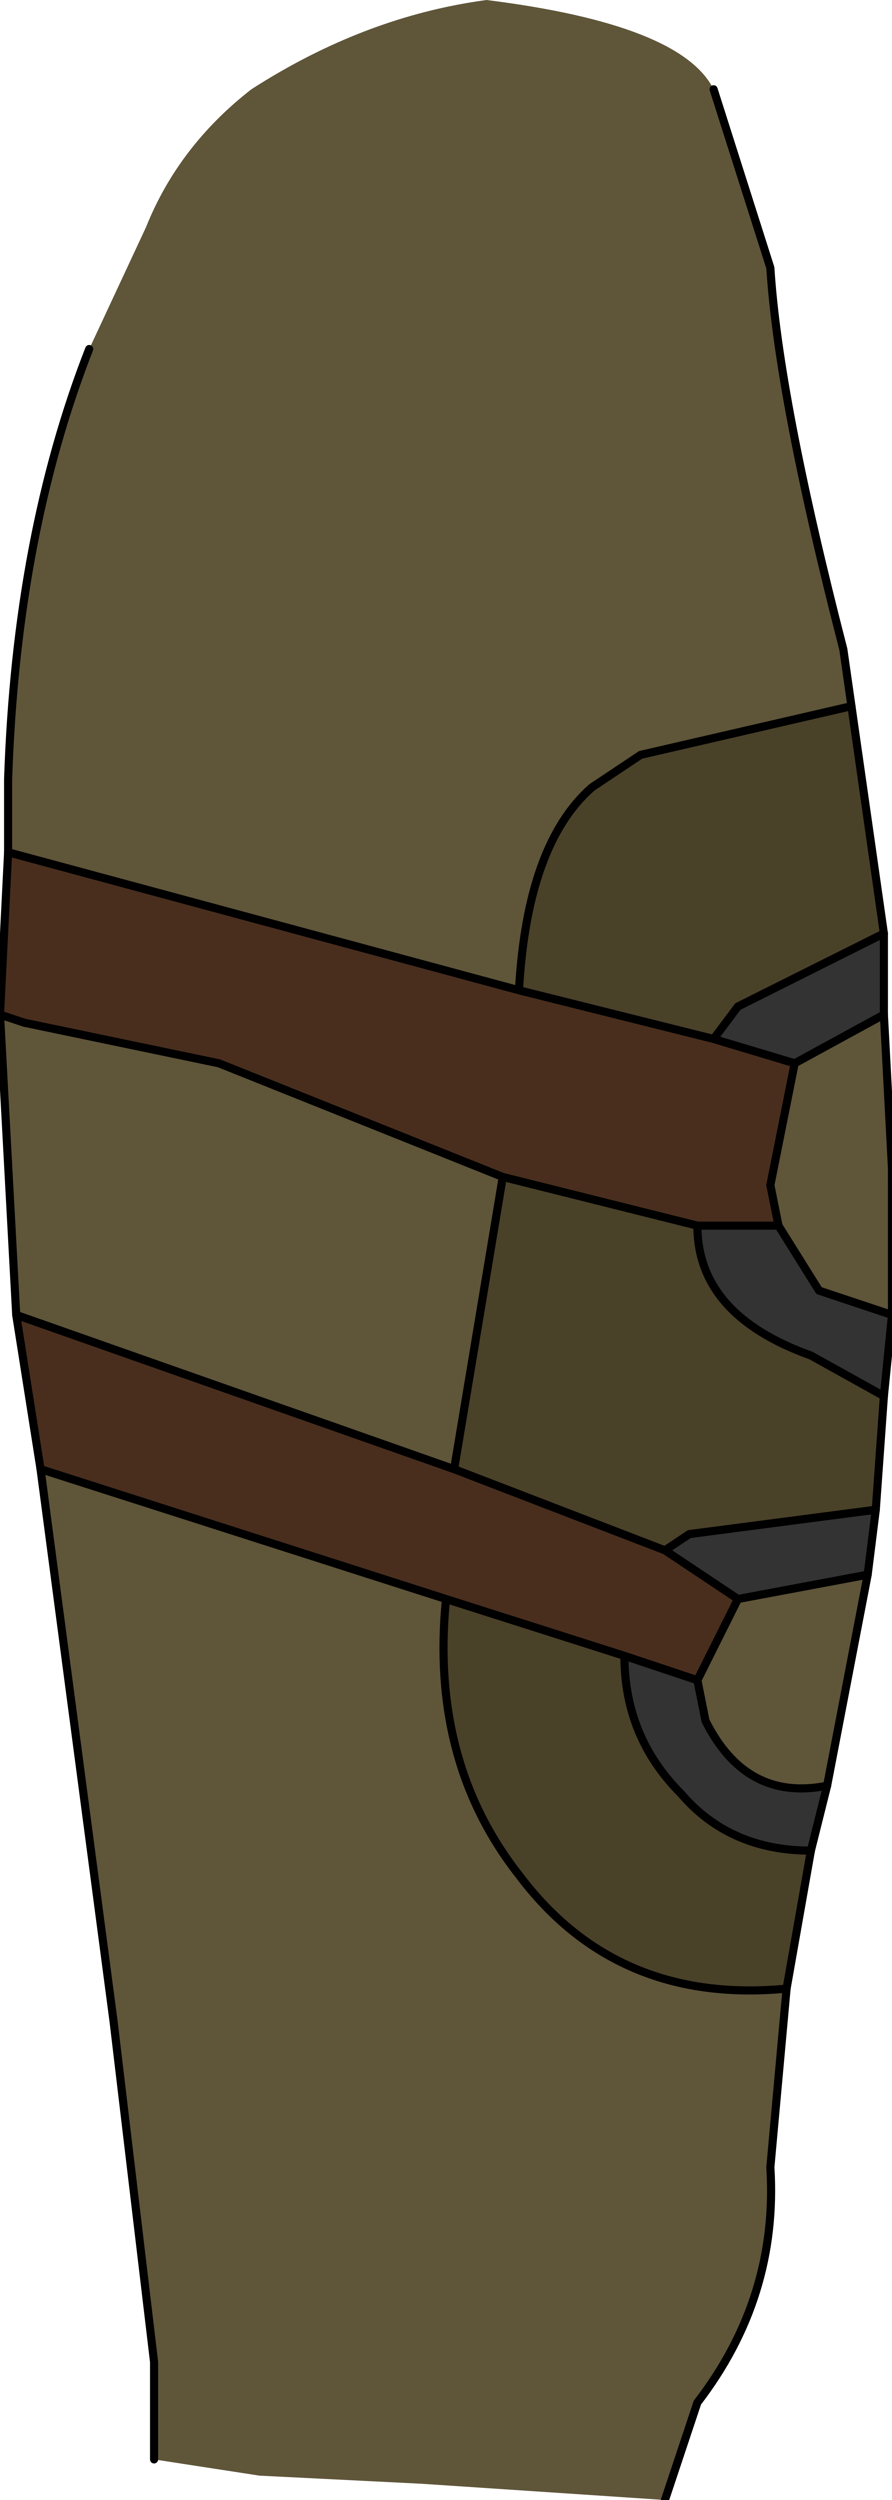 <?xml version="1.0" encoding="UTF-8" standalone="no"?>
<svg xmlns:xlink="http://www.w3.org/1999/xlink" height="15.4px" width="5.5px" xmlns="http://www.w3.org/2000/svg">
  <g transform="matrix(1.0, 0.0, 0.0, 1.0, 0.0, -0.05)">
    <path d="M5.25 4.4 L5.45 5.8 4.55 6.25 4.4 6.45 3.2 6.15 Q3.25 5.25 3.65 4.9 L3.95 4.7 5.25 4.4 M5.45 8.65 L5.4 9.35 4.25 9.5 4.1 9.6 2.8 9.1 3.1 7.3 4.3 7.6 Q4.3 8.15 5.0 8.4 L5.45 8.65 M5.0 11.45 L4.85 12.3 Q3.8 12.4 3.2 11.6 2.65 10.9 2.75 9.9 L3.85 10.25 Q3.85 10.75 4.2 11.1 4.5 11.45 5.0 11.45" fill="#4a4129" fill-rule="evenodd" stroke="none"/>
    <path d="M0.25 9.1 L0.1 8.15 2.8 9.1 4.1 9.6 4.55 9.9 4.3 10.4 3.85 10.25 2.75 9.9 0.25 9.1 M0.0 6.3 L0.05 5.3 3.2 6.15 4.4 6.45 4.9 6.6 4.75 7.35 4.8 7.6 4.3 7.6 3.1 7.3 1.35 6.6 0.15 6.35 0.0 6.3" fill="#492e1e" fill-rule="evenodd" stroke="none"/>
    <path d="M4.4 0.6 L4.75 1.7 Q4.8 2.5 5.2 4.05 L5.25 4.4 3.95 4.7 3.65 4.9 Q3.25 5.25 3.2 6.15 L0.05 5.3 0.05 4.85 Q0.1 3.35 0.55 2.2 L0.9 1.45 Q1.1 0.95 1.55 0.6 2.25 0.15 3.0 0.05 4.2 0.2 4.4 0.6 M5.45 6.3 L5.5 7.25 5.5 7.3 5.5 8.15 5.05 8.0 4.8 7.6 4.75 7.35 4.9 6.6 5.45 6.3 M5.35 9.75 L5.1 11.05 Q4.6 11.15 4.35 10.65 L4.3 10.4 4.55 9.9 5.35 9.75 M4.85 12.3 L4.75 13.4 Q4.8 14.2 4.3 14.85 L4.1 15.45 2.6 15.35 1.6 15.3 0.95 15.2 0.95 14.6 0.7 12.5 0.25 9.1 2.75 9.9 Q2.65 10.9 3.2 11.6 3.8 12.4 4.85 12.3 M0.1 8.15 L0.0 6.3 0.15 6.35 1.35 6.6 3.1 7.3 2.8 9.1 0.1 8.15" fill="#5f5539" fill-rule="evenodd" stroke="none"/>
    <path d="M5.45 5.8 L5.45 6.3 4.9 6.6 4.4 6.45 4.55 6.25 5.45 5.8 M5.5 8.15 L5.45 8.65 5.0 8.4 Q4.3 8.15 4.3 7.6 L4.8 7.6 5.05 8.0 5.5 8.15 M5.4 9.35 L5.35 9.75 4.55 9.9 4.1 9.6 4.25 9.5 5.4 9.35 M5.1 11.05 L5.0 11.45 Q4.5 11.45 4.2 11.1 3.85 10.75 3.85 10.25 L4.3 10.4 4.35 10.65 Q4.6 11.15 5.1 11.05" fill="#333333" fill-rule="evenodd" stroke="none"/>
    <path d="M4.4 0.6 L4.75 1.7 Q4.8 2.5 5.2 4.05 L5.25 4.4 5.45 5.8 5.45 6.3 5.5 7.25 M5.5 7.3 L5.5 8.15 5.45 8.65 5.4 9.35 5.35 9.75 5.1 11.05 5.0 11.45 4.85 12.3 4.75 13.4 Q4.8 14.2 4.3 14.85 L4.1 15.45 M0.95 15.2 L0.95 14.6 0.7 12.5 0.25 9.1 0.1 8.15 0.0 6.3 0.05 5.3 0.05 4.85 Q0.1 3.35 0.55 2.2" fill="none" stroke="#000000" stroke-linecap="round" stroke-linejoin="round" stroke-width="0.05"/>
    <path d="M5.5 7.25 L5.5 7.3 M5.25 4.4 L3.95 4.7 3.65 4.9 Q3.25 5.25 3.2 6.15 L4.4 6.45 4.55 6.25 5.45 5.8 M3.2 6.15 L0.05 5.3 M4.3 7.6 L4.8 7.6 4.75 7.35 4.9 6.6 4.4 6.45 M3.1 7.3 L2.8 9.1 4.1 9.6 4.25 9.5 5.4 9.35 M3.1 7.3 L4.3 7.6 Q4.3 8.15 5.0 8.4 L5.45 8.65 M5.5 8.15 L5.05 8.0 4.8 7.6 M0.0 6.3 L0.15 6.35 1.35 6.6 3.1 7.3 M4.55 9.9 L4.1 9.6 M5.1 11.05 Q4.6 11.15 4.35 10.65 L4.3 10.4 3.85 10.25 Q3.85 10.75 4.2 11.1 4.5 11.45 5.0 11.45 M4.3 10.4 L4.55 9.9 5.35 9.75 M2.75 9.9 Q2.65 10.9 3.2 11.6 3.8 12.4 4.85 12.3 M3.85 10.25 L2.75 9.9 0.25 9.1 M2.8 9.1 L0.1 8.15 M4.9 6.6 L5.45 6.3" fill="none" stroke="#000000" stroke-linecap="round" stroke-linejoin="round" stroke-width="0.05"/>
  </g>
</svg>
